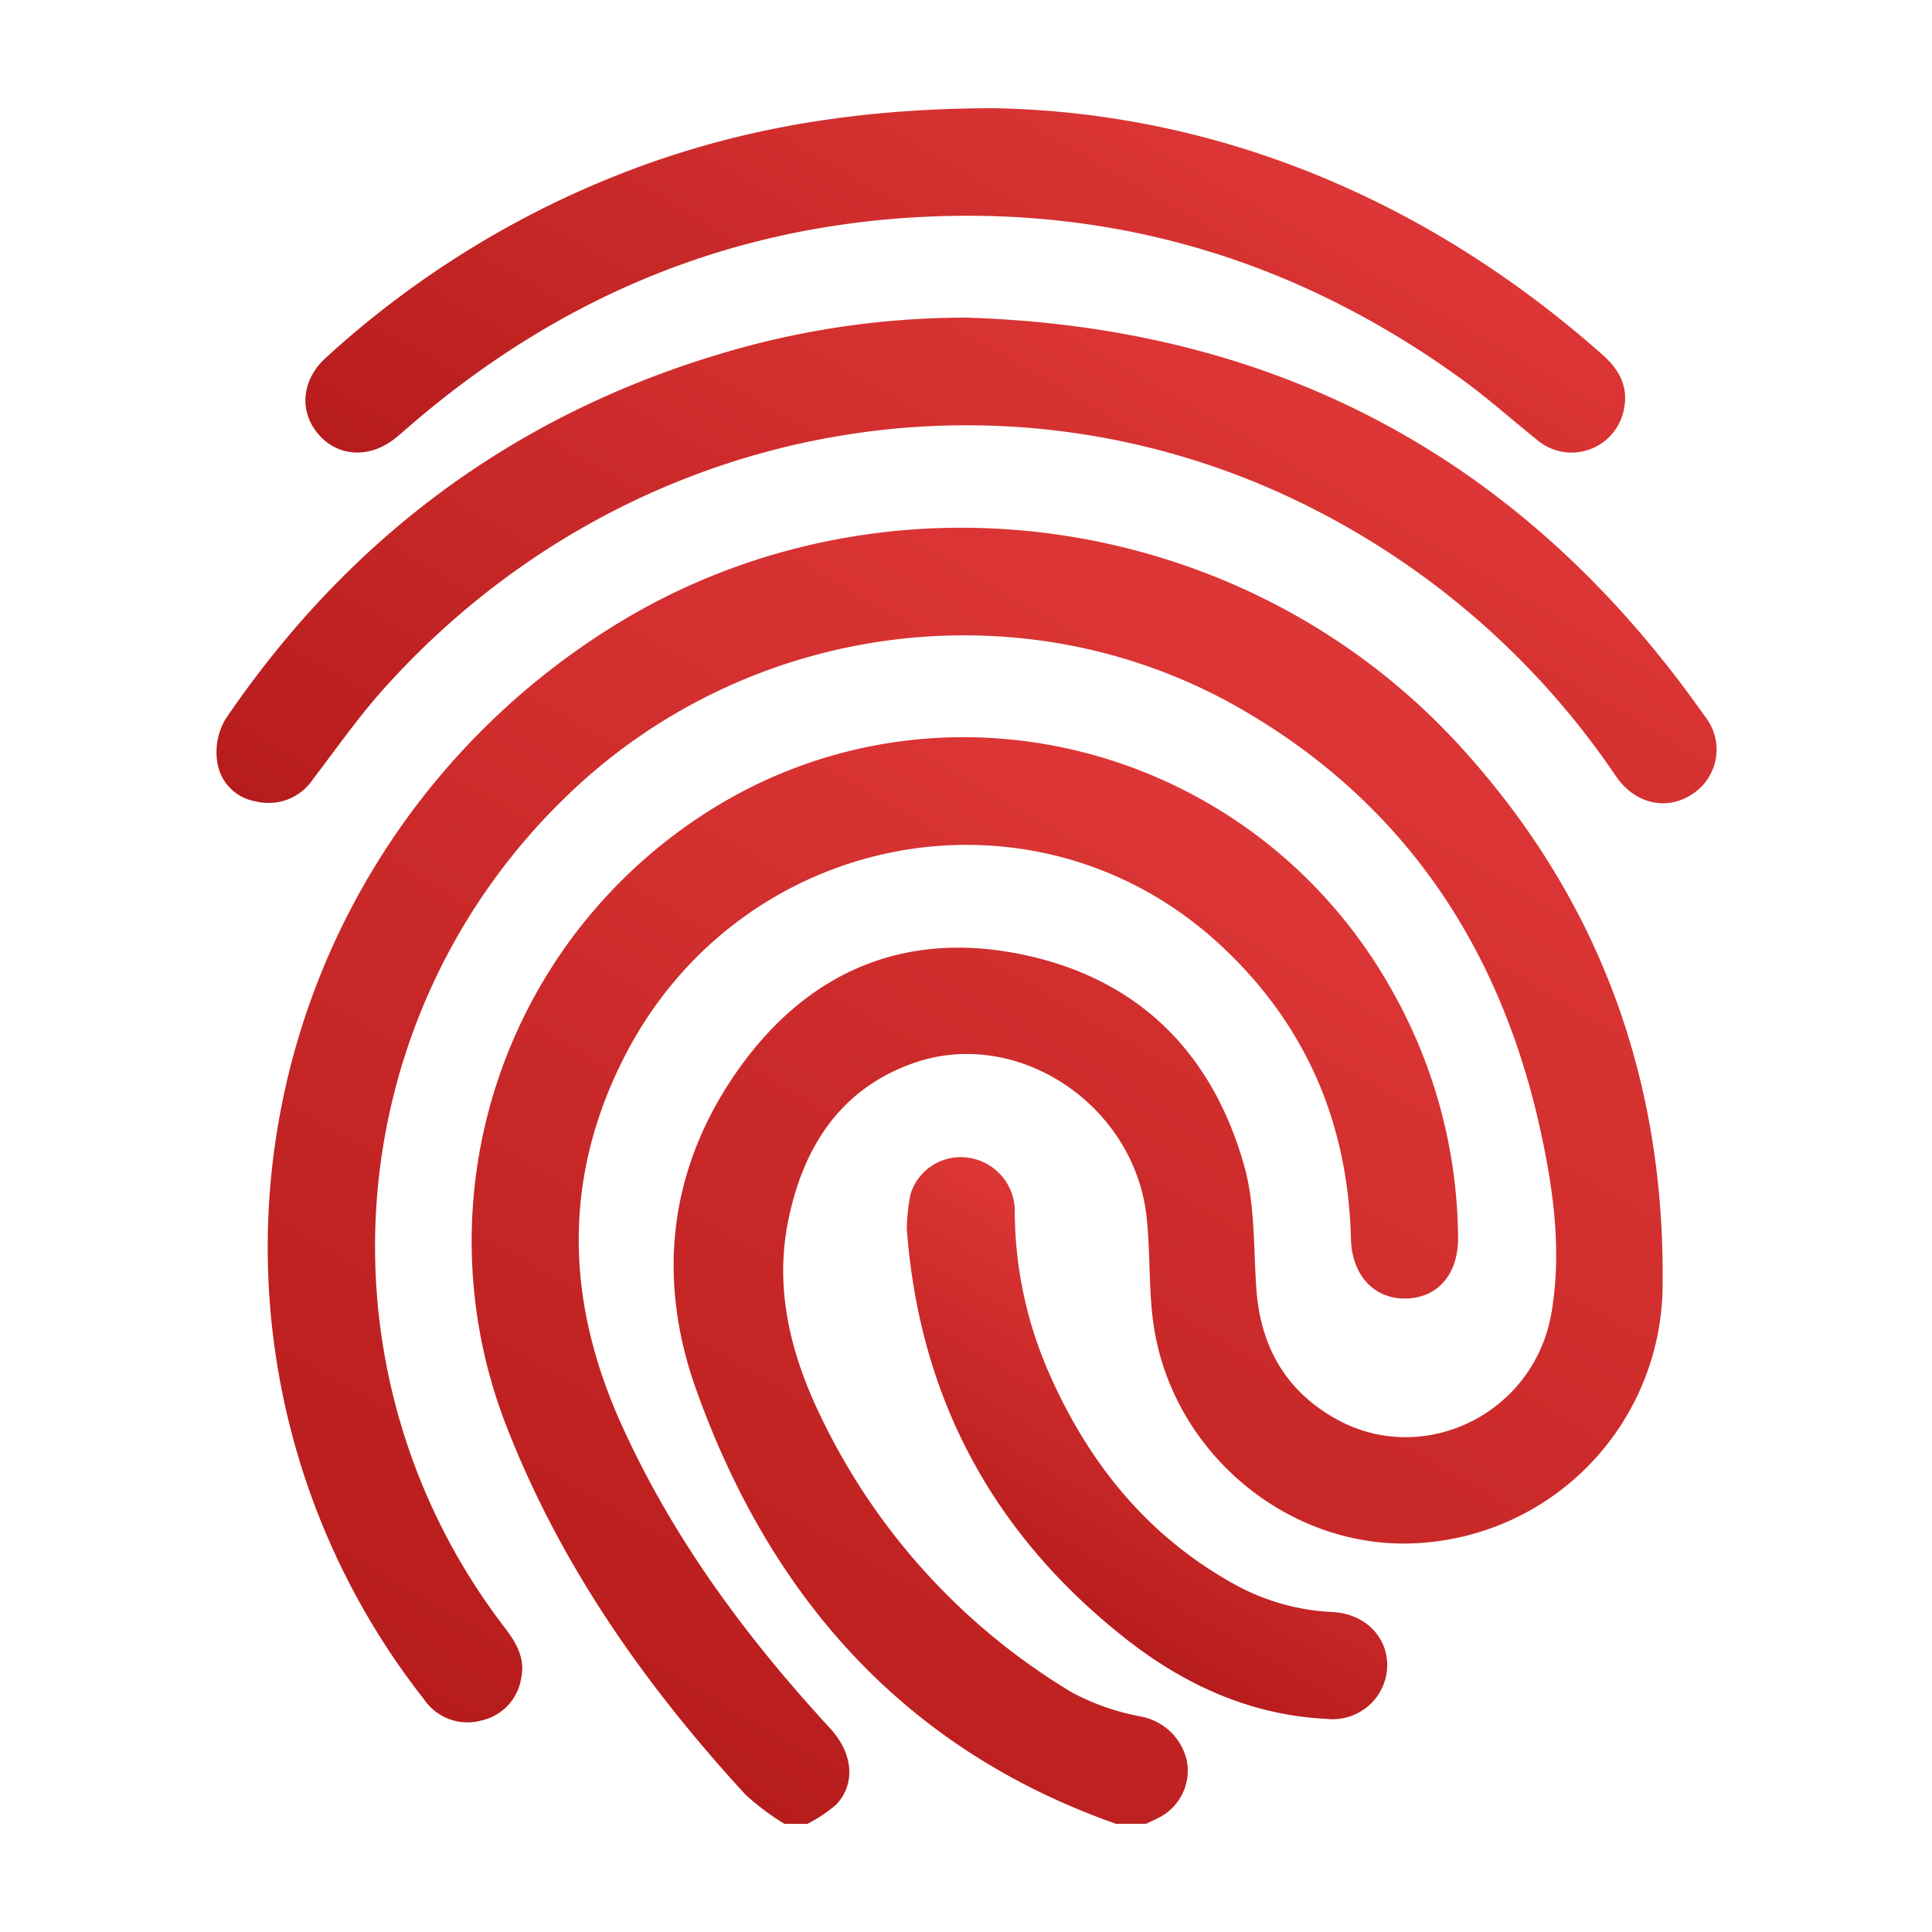 <svg id="Layer_1" data-name="Layer 1" xmlns="http://www.w3.org/2000/svg" xmlns:xlink="http://www.w3.org/1999/xlink" viewBox="0 0 200 200"><defs><style>.cls-1{fill:url(#linear-gradient);}.cls-2{fill:url(#linear-gradient-2);}.cls-3{fill:url(#linear-gradient-3);}.cls-4{fill:url(#linear-gradient-4);}.cls-5{fill:url(#linear-gradient-5);}</style><linearGradient id="linear-gradient" x1="63.39" y1="187.7" x2="134.76" y2="64.09" gradientUnits="userSpaceOnUse"><stop offset="0" stop-color="#b71c1c"/><stop offset="1" stop-color="#dd3636"/></linearGradient><linearGradient id="linear-gradient-2" x1="66.5" y1="180.33" x2="123.2" y2="82.12" xlink:href="#linear-gradient"/><linearGradient id="linear-gradient-3" x1="79.13" y1="113.68" x2="125.4" y2="33.55" xlink:href="#linear-gradient"/><linearGradient id="linear-gradient-4" x1="81.46" y1="73.31" x2="119.52" y2="7.39" xlink:href="#linear-gradient"/><linearGradient id="linear-gradient-5" x1="108.99" y1="165.83" x2="126.92" y2="134.77" xlink:href="#linear-gradient"/></defs><path class="cls-1" d="M115.53,188.8c-22-7.74-35.85-23.6-43.48-45-4.12-11.55-2.81-23,4.47-33.21,7.14-10,17.1-14.28,29.2-11.8,12.26,2.5,20,10.39,23.22,22.41,1,4,.82,8.23,1.13,12.37.44,5.84,3.05,10.4,8.16,13.28,9.07,5.12,20.56-.45,22.37-10.91,1.07-6.23.26-12.47-1.06-18.59-4.09-19-14-34.09-31-43.92-22.48-13-51.32-9.12-70,9.1a64.7,64.7,0,0,0-6.36,85.87c1.19,1.57,2.2,3.16,1.79,5.22a5.33,5.33,0,0,1-4.08,4.47,5.44,5.44,0,0,1-6-2.18A75.71,75.71,0,0,1,65.45,63.64C93.18,47.7,129.22,53.36,151,77.09c14.68,16,21.51,35,21.1,56.65a26.86,26.86,0,0,1-25.27,26c-13.21.83-25.48-9.22-27.42-22.65-.53-3.7-.3-7.5-.73-11.22-1.33-11.61-13.45-19.6-24.14-15.81-7.52,2.66-11.35,8.63-12.91,16.13-1.5,7.14.19,13.92,3.28,20.33A67.1,67.1,0,0,0,111,175.22a24.75,24.75,0,0,0,7.09,2.47,6,6,0,0,1,4.78,4.62,5.46,5.46,0,0,1-3,5.9c-.4.21-.82.4-1.24.59Z"/><path class="cls-2" d="M81.19,188.8a26.75,26.75,0,0,1-4-3c-10.35-11.27-19.07-23.6-24.7-38a52.68,52.68,0,0,1,24.25-65.8c23.87-12.57,53.66-3.64,67.2,20.25a52.79,52.79,0,0,1,7,25.78c.05,3.78-2,6.27-5.3,6.39s-5.69-2.33-5.79-6.15c-.29-12.12-4.75-22.39-13.68-30.59C107,80.1,76.51,85.94,64.56,109.55c-6.23,12.31-6,24.76-.51,37.28,5.3,12,13,22.45,21.86,32.06,2.37,2.56,2.72,5.71.66,7.92a15,15,0,0,1-3,2Z"/><path class="cls-3" d="M100,32.88q48.54,1.48,76.47,41.25a5.49,5.49,0,0,1-1.17,8c-2.63,1.84-6,1.16-8-1.75a83.46,83.46,0,0,0-30.9-27.47C104.12,36.19,64.83,43.54,40,71c-2.74,3-5.11,6.4-7.6,9.66a5.52,5.52,0,0,1-5.93,2.3,4.83,4.83,0,0,1-4-4.23,6.77,6.77,0,0,1,.84-4.24c12.9-19,30.36-31.9,52.52-38.23A88.28,88.28,0,0,1,100,32.88Z"/><path class="cls-4" d="M102.64,11.2c22.42.34,44.43,8.84,63.27,25.54,1.68,1.49,2.65,3.24,2.22,5.5a5.52,5.52,0,0,1-9.13,3.2c-2.66-2.13-5.2-4.42-8-6.41-16.42-11.81-34.78-17.51-55-16.6S58.31,30.59,43,43.59c-.62.52-1.22,1.06-1.84,1.58C38.47,47.48,35.08,47.38,33,45s-1.81-5.69.77-8A98.66,98.66,0,0,1,59.88,19.83C72.6,14.13,85.94,11.26,102.64,11.2Z"/><path class="cls-5" d="M93.87,127.15a20.17,20.17,0,0,1,.38-3.5,5.43,5.43,0,0,1,5.88-3.82,5.6,5.6,0,0,1,4.92,5.78,41.87,41.87,0,0,0,3.59,16.63c4.07,9.23,10.13,16.75,19.07,21.72a23.16,23.16,0,0,0,10.23,2.92c3.4.17,5.78,2.62,5.66,5.72a5.64,5.64,0,0,1-6.23,5.34c-8-.38-15-3.63-21.15-8.55C102.63,158.57,95.13,144.47,93.87,127.15Z"/></svg>